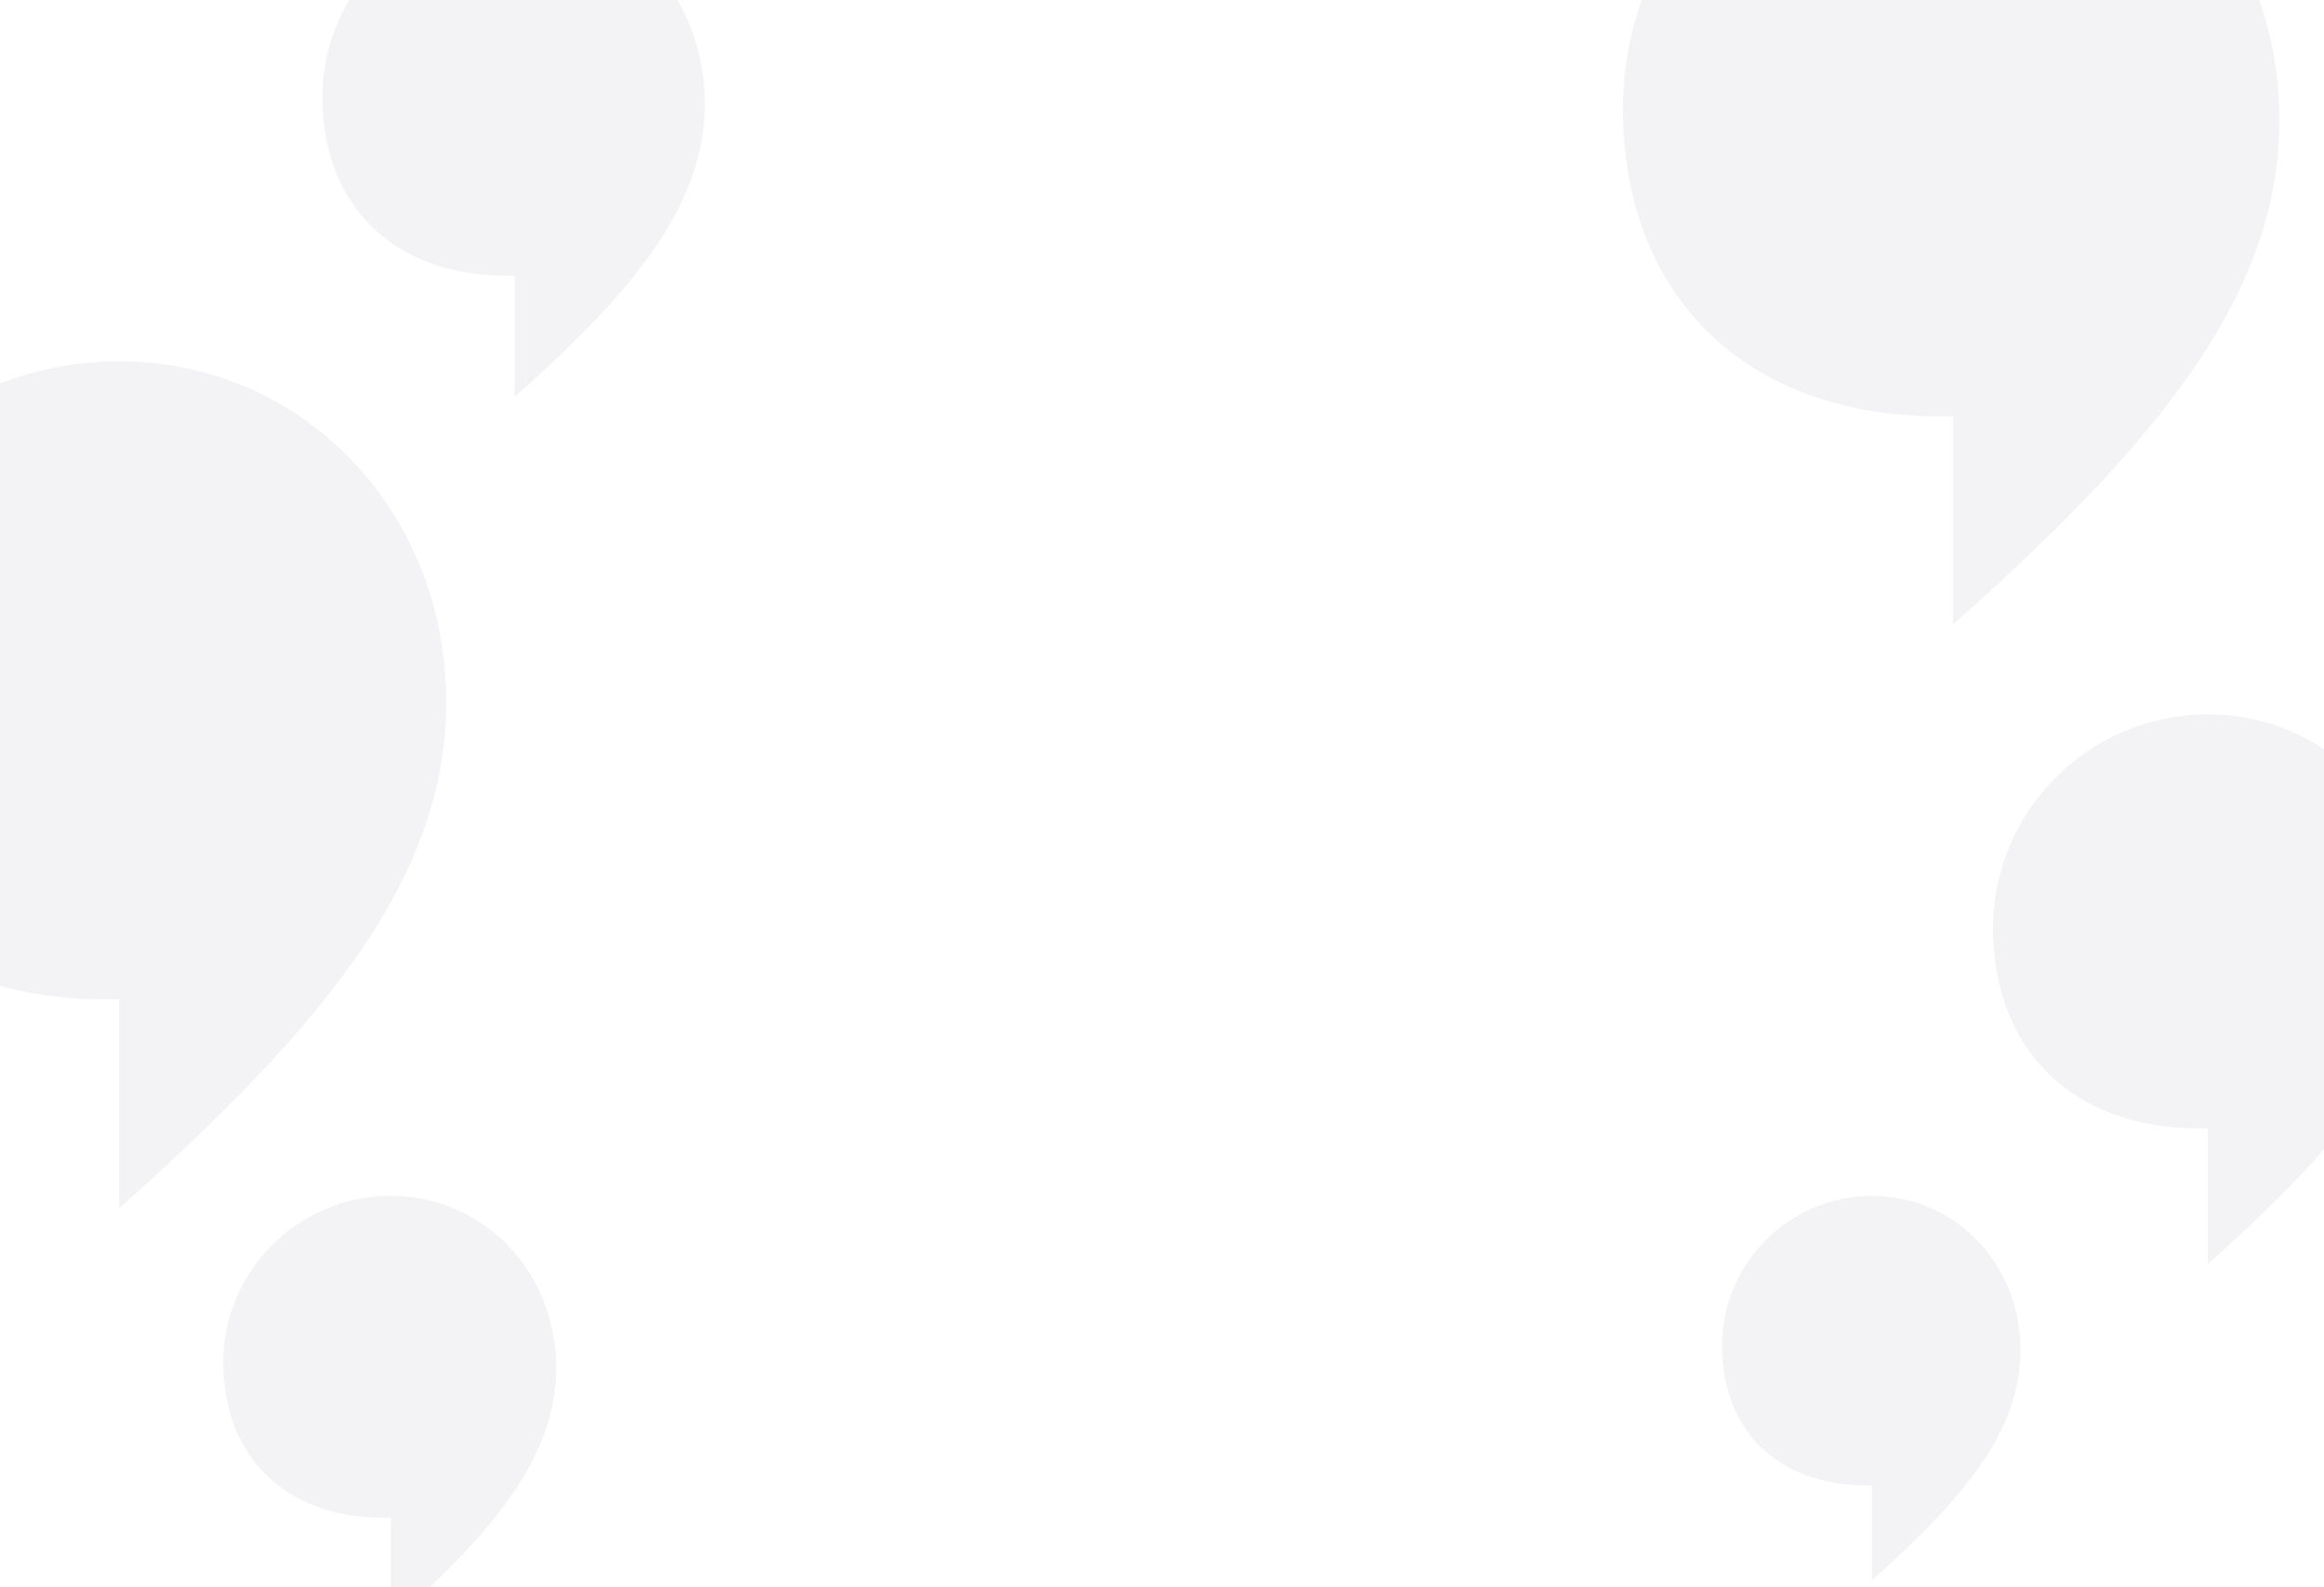 <svg width="1501" height="1025" viewBox="0 0 1501 1025" fill="none" xmlns="http://www.w3.org/2000/svg">
<g opacity="0.5">
<path opacity="0.1" d="M1261.43 -141.691C1143.79 -141.691 1048.21 -46.014 1048.21 70.253C1048.21 190.153 1126.63 268.875 1252.85 268.875H1261.43V403.309C1396.23 283.409 1472.21 188.942 1472.21 77.52C1472.21 -46.014 1379.07 -141.691 1261.43 -141.691Z" fill="#1B1049"/>
<path opacity="0.1" d="M1426 461.309C1349.43 461.309 1287.21 523.631 1287.21 599.364C1287.21 677.464 1338.26 728.742 1420.42 728.742H1426V816.309C1513.75 738.209 1563.21 676.675 1563.21 604.097C1563.21 523.631 1502.58 461.309 1426 461.309Z" fill="#1B1049"/>
<path opacity="0.1" d="M1209.14 772.309C1155.66 772.309 1112.21 815.87 1112.21 868.806C1112.21 923.396 1147.86 959.237 1205.24 959.237H1209.14V1020.44C1270.43 965.854 1304.97 922.844 1304.97 872.114C1304.97 815.87 1262.63 772.309 1209.14 772.309Z" fill="#1B1049"/>
<path opacity="0.1" d="M76.935 233.309C-40.984 233.309 -136.793 329.337 -136.793 446.031C-136.793 566.371 -58.181 645.382 68.337 645.382H76.935V780.309C212.051 659.969 288.207 565.155 288.207 453.324C288.207 329.337 194.854 233.309 76.935 233.309Z" fill="#1B1049"/>
<path opacity="0.1" d="M332.421 -60.691C263.889 -60.691 208.207 -5.04 208.207 62.586C208.207 132.326 253.895 178.115 327.424 178.115H332.421V256.309C410.947 186.569 455.207 131.622 455.207 66.813C455.207 -5.04 400.953 -60.691 332.421 -60.691Z" fill="#1B1049"/>
<path opacity="0.1" d="M252.328 772.309C192.675 772.309 144.207 820.762 144.207 879.642C144.207 940.362 183.976 980.229 247.979 980.229H252.328V1048.31C320.681 987.589 359.207 939.749 359.207 883.322C359.207 820.762 311.982 772.309 252.328 772.309Z" fill="#1B1049"/>
</g>
</svg>
